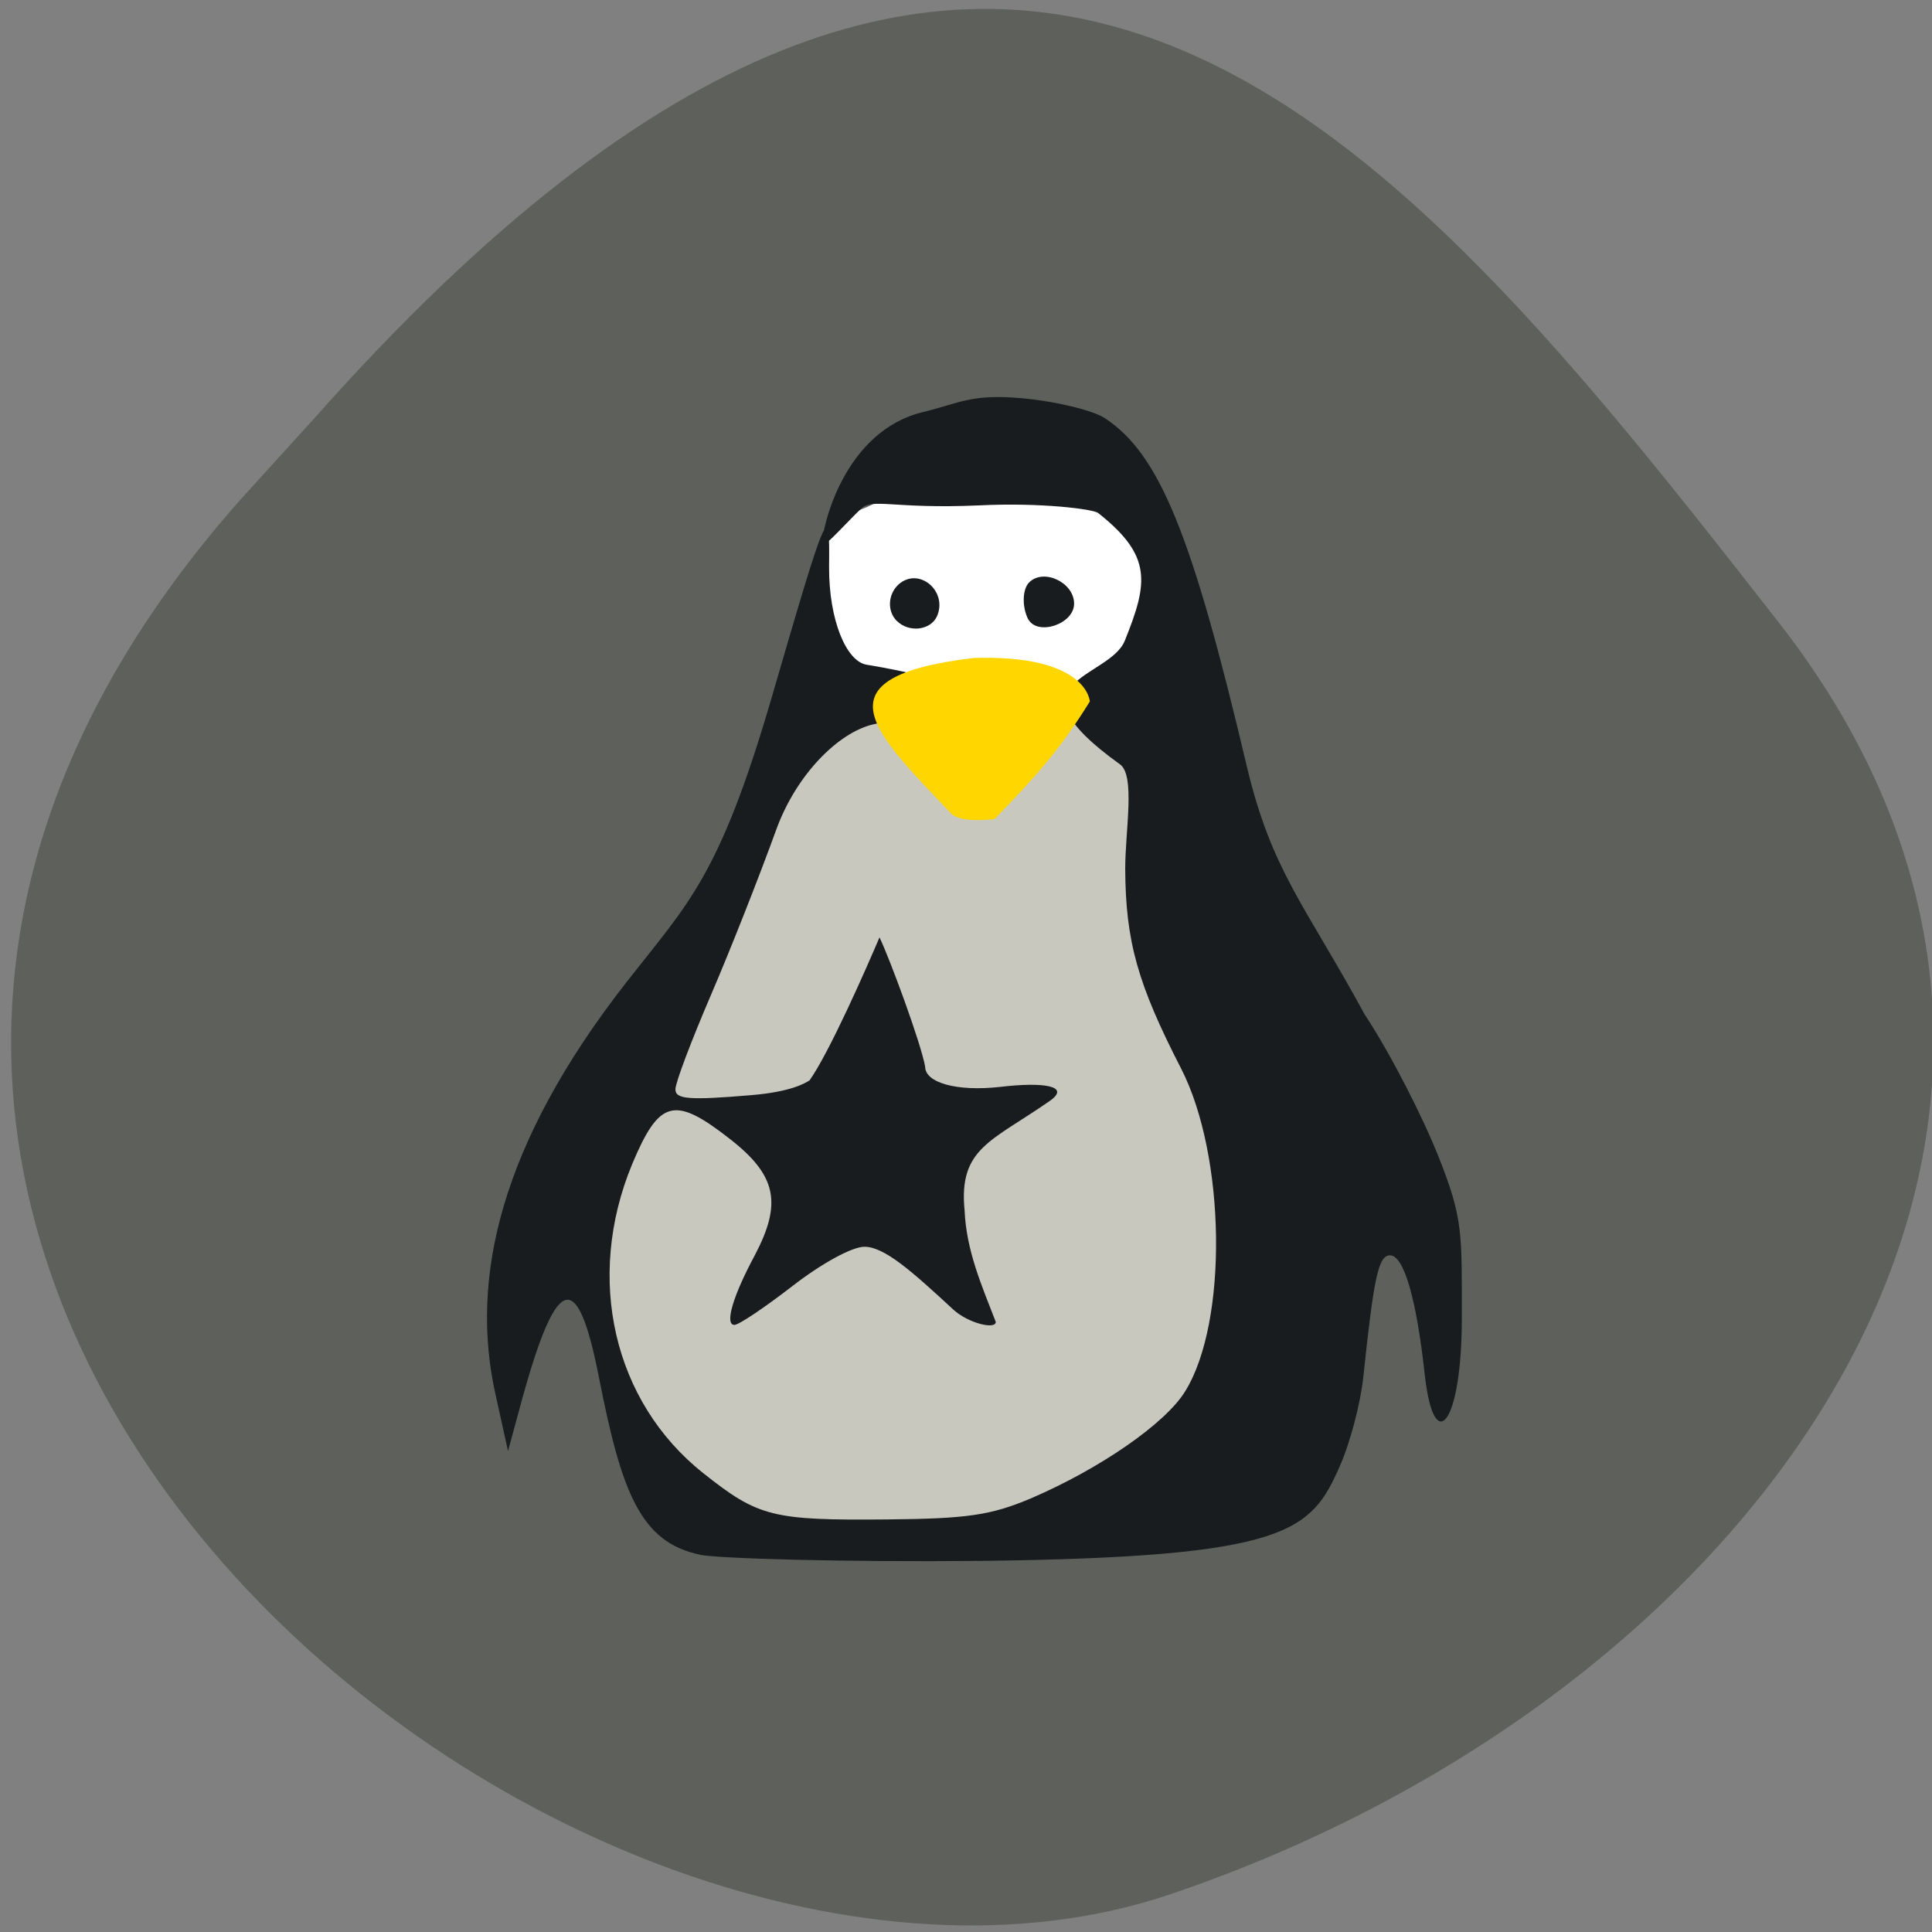 <svg xmlns="http://www.w3.org/2000/svg" viewBox="0 0 22 22"><rect x="0" y="0" width="22" height="22" fill="#808080" stroke="none"/><path d="m 2.75 5.676 c -7.848 8.836 3.766 18.2 10.574 15.895 c 6.805 -2.301 11.375 -8.793 6.93 -14.484 c -4.445 -5.691 -8.813 -11.18 -16.66 -2.34" fill="#5d605b"/><path d="m 9.473 7.359 c -0.18 -0.328 -0.172 -1.066 0.02 -1.375 c 0.086 -0.137 0.332 -0.156 0.547 -0.301 c 0.652 -0.336 1.762 -0.43 2.359 -0.055 c 0.824 0.523 0.977 1.43 0.348 2.059 c -0.961 0.695 -2.637 0.754 -3.273 -0.328" fill="#fff"/><path d="m 8.75 17.566 c -1.074 -0.18 -1.906 -2 -2.313 -3.086 c 0.359 -2.246 1.535 -2.742 2.406 -5.434 c 0.84 -0.828 -0.004 -1.246 1.766 -1.246 c 1.637 0 2.043 0.109 2.688 0.711 c 1.93 1.809 2.289 4.93 0.809 7.098 c -0.992 1.461 -3.262 2.305 -5.355 1.957" fill="#c8c8bf"/><g fill="#191c1f"><path d="m 7.969 17.703 c -0.676 -0.141 -0.891 -0.711 -1.145 -2 c -0.254 -1.305 -0.496 -1.207 -0.918 0.375 l -0.121 0.445 l -0.141 -0.637 c -0.297 -1.316 0.043 -2.855 1.5 -4.715 c 0.695 -0.887 1.047 -1.191 1.637 -3.207 c 0.648 -2.227 0.668 -2.266 0.66 -1.512 c -0.004 0.605 0.195 1.078 0.426 1.117 c 1.949 0.324 0.535 0.57 0.074 0.68 c -0.398 0.094 -0.875 0.574 -1.102 1.199 c -0.188 0.52 -0.52 1.363 -0.742 1.879 c -0.223 0.52 -0.406 1 -0.406 1.078 c 0 0.113 0.16 0.125 0.859 0.066 c 0.473 -0.039 0.621 -0.141 0.668 -0.168 c 0.223 -0.313 0.641 -1.262 0.797 -1.629 c 0.117 0.242 0.473 1.207 0.52 1.473 c 0 0.18 0.352 0.285 0.852 0.23 c 0.492 -0.059 0.813 -0.012 0.566 0.16 c -0.66 0.461 -1.039 0.535 -0.969 1.246 c 0.02 0.461 0.195 0.855 0.355 1.27 c 0 0.09 -0.313 0.016 -0.484 -0.141 c -0.473 -0.438 -0.785 -0.715 -1.012 -0.715 c -0.141 0 -0.488 0.191 -0.816 0.445 c -0.313 0.242 -0.613 0.445 -0.664 0.445 c -0.113 0 -0.02 -0.324 0.23 -0.789 c 0.316 -0.598 0.25 -0.914 -0.281 -1.328 c -0.633 -0.496 -0.805 -0.449 -1.113 0.285 c -0.539 1.301 -0.215 2.707 0.809 3.52 c 0.629 0.5 0.789 0.539 2.098 0.527 c 0.902 -0.008 1.176 -0.047 1.629 -0.238 c 0.785 -0.336 1.539 -0.855 1.762 -1.223 c 0.488 -0.789 0.461 -2.68 -0.047 -3.672 c -0.496 -0.965 -0.633 -1.449 -0.637 -2.277 c 0 -0.434 0.117 -1.059 -0.059 -1.188 c -1.34 -0.961 -0.121 -0.969 0.055 -1.41 c 0.266 -0.66 0.313 -0.965 -0.305 -1.453 c -0.055 -0.043 -0.652 -0.121 -1.355 -0.086 c -0.973 0.043 -1.207 -0.086 -1.34 0.035 c -0.098 0.086 -0.449 0.477 -0.449 0.418 c 0 -0.211 0.254 -1.301 1.152 -1.516 c 0.418 -0.102 0.551 -0.211 1.137 -0.156 c 0.379 0.035 0.797 0.137 0.934 0.227 c 0.621 0.41 0.992 1.324 1.613 3.957 c 0.285 1.199 0.656 1.57 1.344 2.832 c 0.309 0.469 0.672 1.191 0.848 1.637 c 0.273 0.691 0.258 0.852 0.258 1.824 c 0 1.199 -0.316 1.594 -0.422 0.641 c -0.094 -0.863 -0.238 -1.359 -0.395 -1.359 c -0.133 0 -0.184 0.242 -0.305 1.387 c -0.031 0.297 -0.152 0.754 -0.266 1.01 c -0.328 0.746 -0.578 1.039 -4.063 1.082 c -1.602 0.016 -3.03 -0.027 -3.227 -0.07"/><path d="m 11.707 7.05 c -0.07 -0.141 -0.066 -0.34 0.012 -0.418 c 0.164 -0.164 0.512 0 0.512 0.242 c 0 0.234 -0.418 0.371 -0.523 0.176"/><path d="m 10.211 7.07 c -0.109 -0.109 -0.102 -0.301 0.02 -0.414 c 0.23 -0.207 0.566 0.074 0.438 0.363 c -0.074 0.16 -0.32 0.188 -0.457 0.051"/></g><path d="m 10.828 9.262 c 0.113 0.117 0.477 0.066 0.496 0.066 c 0.457 -0.469 0.742 -0.785 1.086 -1.34 c 0 0 -0.023 -0.535 -1.32 -0.496 c -1.836 0.219 -1.125 0.852 -0.262 1.77" fill="#ffd600"/></svg>